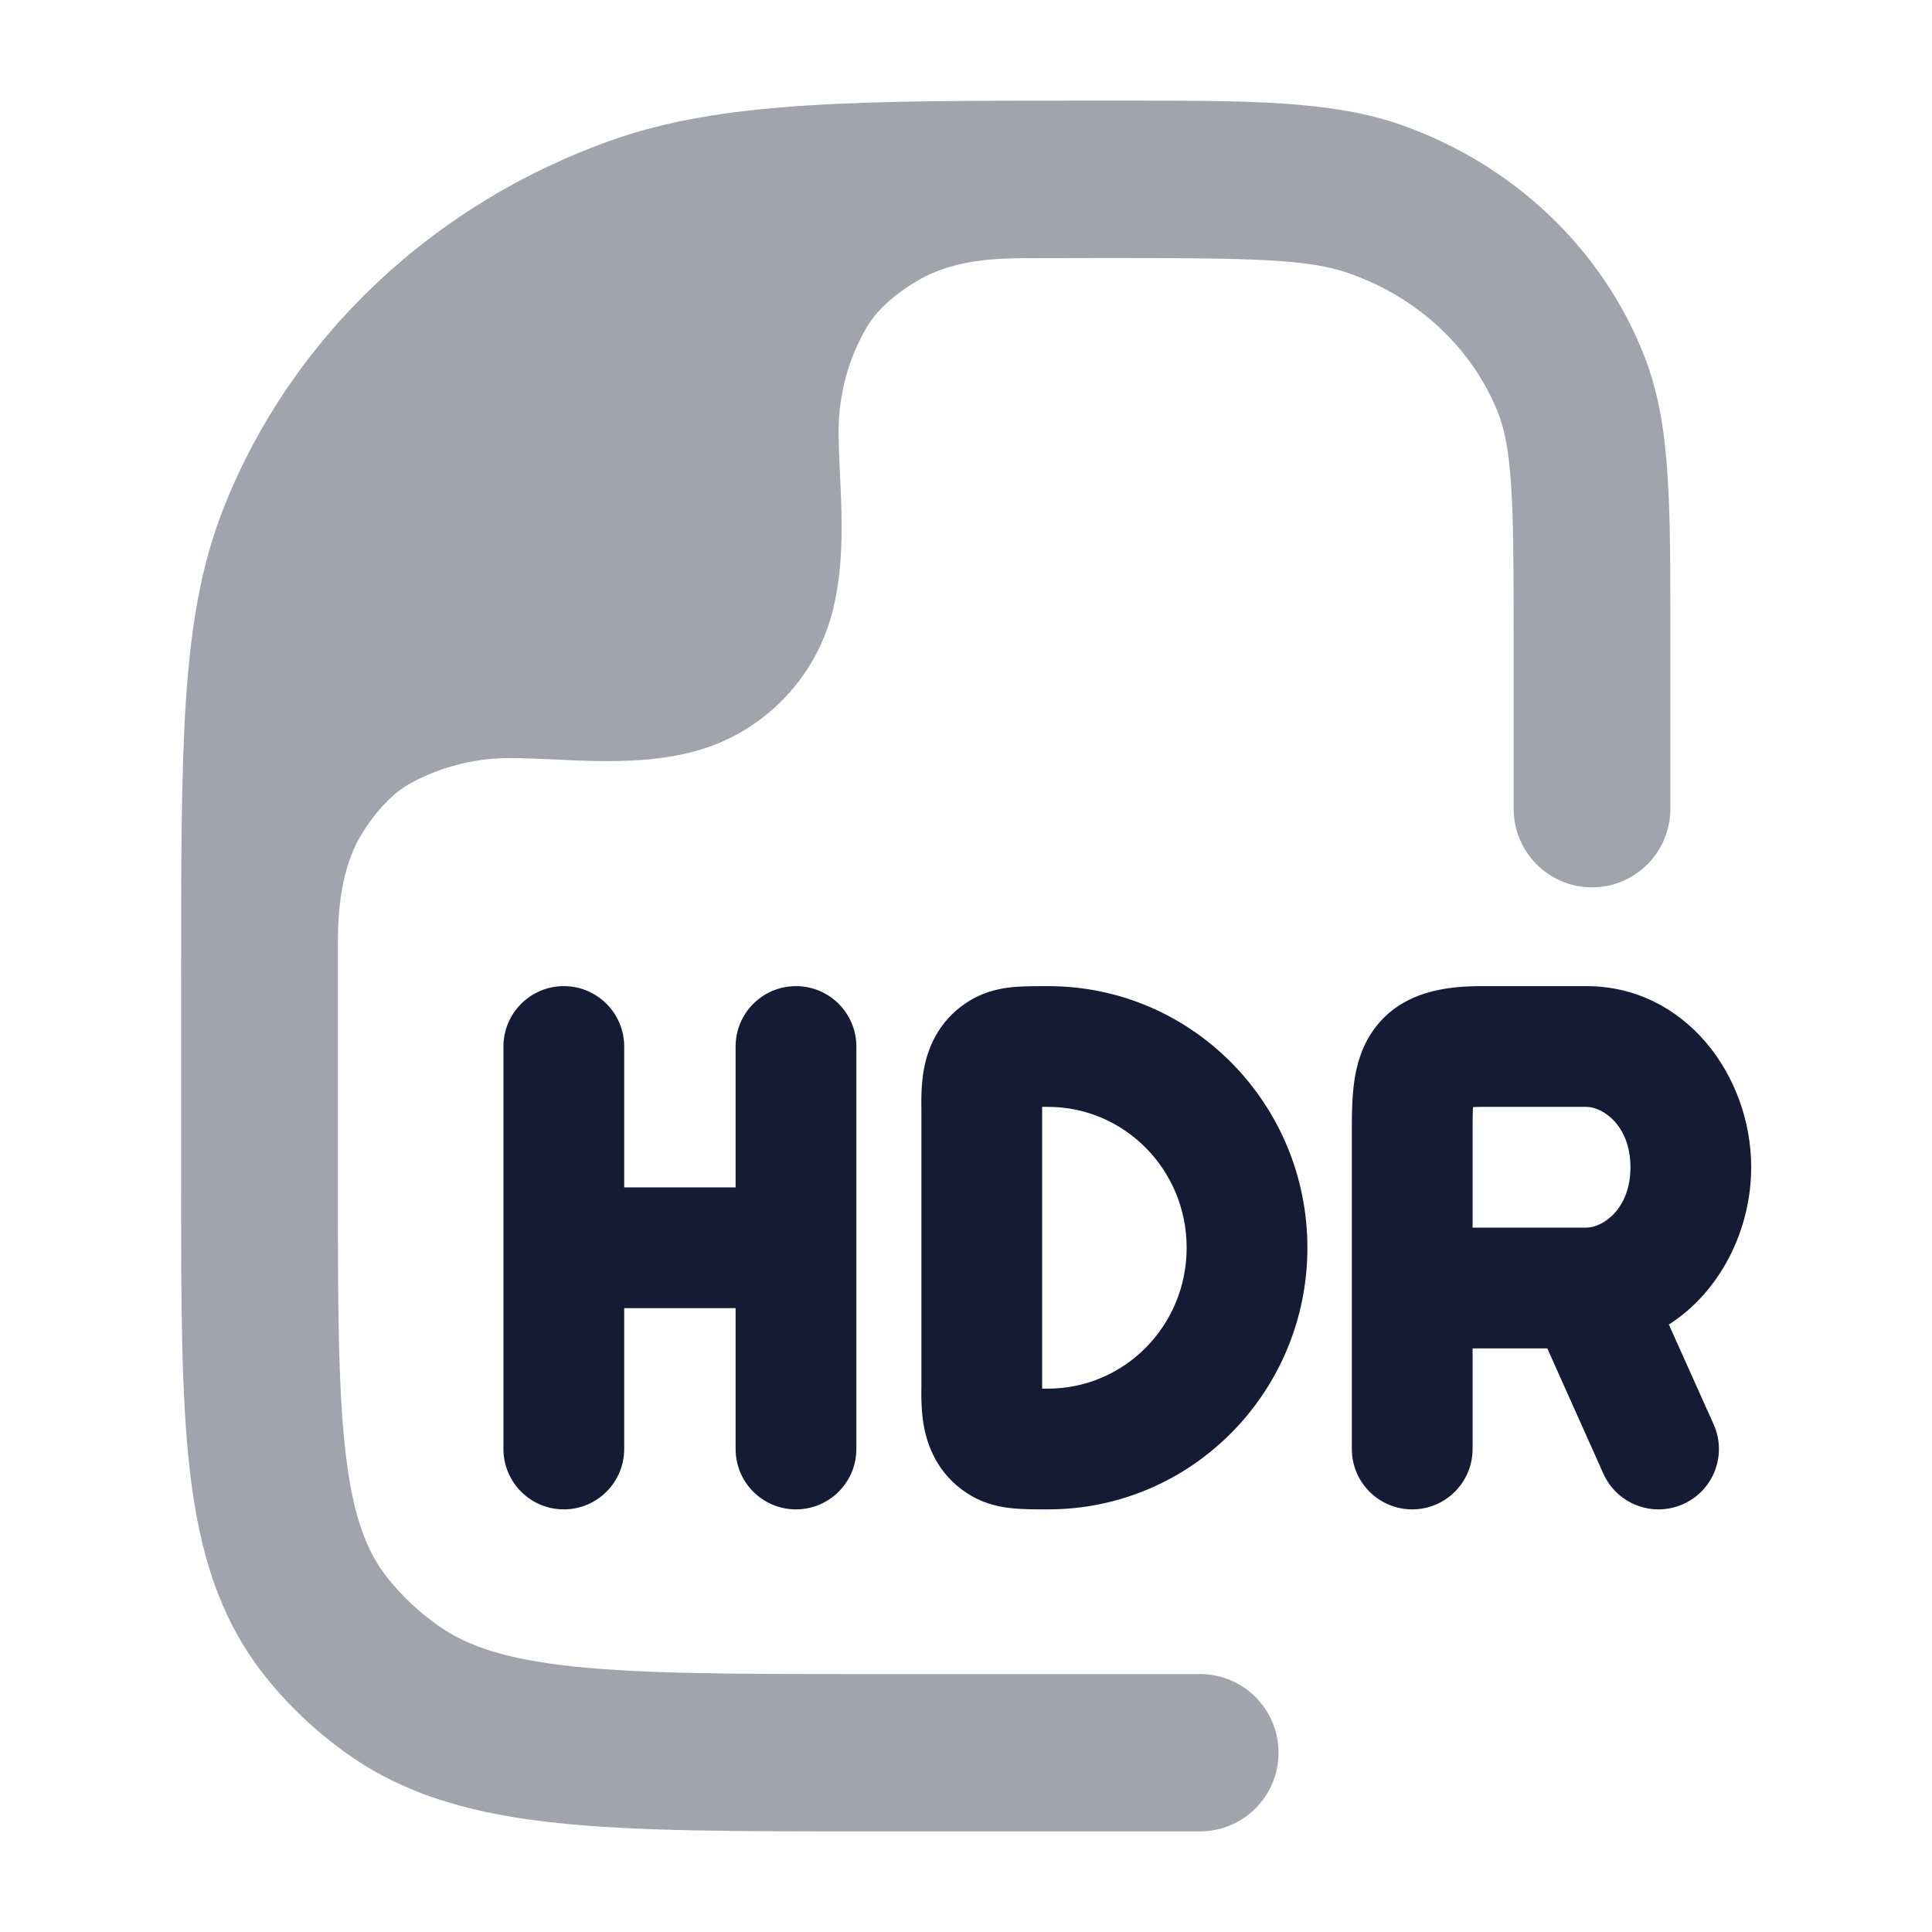 <svg width="24" height="24" viewBox="0 0 24 24" fill="none" xmlns="http://www.w3.org/2000/svg">
<path fill-rule="evenodd" clip-rule="evenodd" d="M12.997 12.25C13.005 12.25 13.012 12.25 13.02 12.25C14.807 12.25 16.241 13.713 16.241 15.5C16.241 17.287 14.807 18.75 13.02 18.75C13.012 18.75 13.005 18.75 12.997 18.75C12.863 18.75 12.717 18.75 12.591 18.738C12.447 18.725 12.256 18.692 12.065 18.581C11.69 18.362 11.537 18.021 11.482 17.743C11.441 17.543 11.444 17.321 11.446 17.21C11.446 17.193 11.446 17.178 11.446 17.167V13.833C11.446 13.822 11.446 13.807 11.446 13.79C11.444 13.679 11.441 13.457 11.482 13.257C11.537 12.979 11.69 12.638 12.065 12.419C12.256 12.308 12.447 12.275 12.591 12.261C12.717 12.25 12.863 12.25 12.997 12.25ZM12.946 13.75C12.946 13.751 12.946 13.752 12.946 13.752C12.946 13.778 12.946 13.807 12.946 13.833V17.167C12.946 17.193 12.946 17.222 12.946 17.248C12.946 17.248 12.946 17.249 12.946 17.25C12.969 17.25 12.993 17.25 13.02 17.25C13.962 17.25 14.741 16.475 14.741 15.5C14.741 14.525 13.962 13.75 13.02 13.75C12.993 13.75 12.969 13.75 12.946 13.75ZM7.004 12.25C7.418 12.25 7.754 12.586 7.754 13V14.75H9.138V13C9.138 12.586 9.473 12.25 9.888 12.25C10.302 12.25 10.638 12.586 10.638 13V18C10.638 18.414 10.302 18.75 9.888 18.75C9.473 18.75 9.138 18.414 9.138 18V16.25H7.754V18C7.754 18.414 7.418 18.75 7.004 18.75C6.59 18.75 6.254 18.414 6.254 18V13C6.254 12.586 6.59 12.25 7.004 12.25ZM18.298 13.753C18.295 13.815 18.293 13.895 18.293 14V15.25H19.706C19.91 15.25 20.254 15.02 20.254 14.5C20.254 13.98 19.91 13.75 19.706 13.75H18.408C18.365 13.75 18.329 13.751 18.298 13.753ZM18.293 16.75V18C18.293 18.414 17.957 18.75 17.543 18.75C17.129 18.75 16.793 18.414 16.793 18V14C16.793 13.815 16.797 13.613 16.824 13.426C16.852 13.238 16.912 12.999 17.072 12.781C17.423 12.304 17.991 12.25 18.408 12.25H19.706C20.935 12.25 21.754 13.363 21.754 14.5C21.754 15.279 21.369 16.047 20.731 16.454L21.287 17.693C21.457 18.071 21.288 18.515 20.91 18.684C20.532 18.854 20.088 18.685 19.918 18.307L19.221 16.75H18.293Z" fill="#141B34"/>
<path opacity="0.4" d="M7.138 20.703C8.008 20.794 9.139 20.796 10.748 20.796H14.908C15.446 20.796 15.882 21.233 15.882 21.773C15.882 22.312 15.446 22.75 14.908 22.75H10.693C9.152 22.75 7.919 22.75 6.937 22.647C5.927 22.542 5.066 22.319 4.321 21.792C3.931 21.516 3.582 21.187 3.287 20.815C2.717 20.096 2.474 19.258 2.36 18.284C2.25 17.347 2.25 16.174 2.25 14.726V12.143V12.143C2.25 10.724 2.25 9.612 2.309 8.711C2.369 7.794 2.494 7.03 2.775 6.318C3.618 4.181 5.392 2.519 7.612 1.737C8.995 1.25 10.681 1.25 13.521 1.25L13.757 1.25L13.96 1.25L13.961 1.25C15.516 1.25 16.548 1.249 17.407 1.552C18.783 2.037 19.892 3.071 20.421 4.41C20.604 4.874 20.68 5.36 20.715 5.905C20.75 6.433 20.75 7.081 20.75 7.88V7.88V10.046C20.75 10.585 20.314 11.023 19.776 11.023C19.239 11.023 18.803 10.585 18.803 10.046V7.913C18.803 7.073 18.802 6.49 18.772 6.033C18.743 5.585 18.688 5.327 18.61 5.13C18.3 4.345 17.634 3.703 16.762 3.396C16.258 3.219 15.591 3.205 13.757 3.205C13.459 3.205 13.102 3.206 12.764 3.207C12.426 3.209 11.873 3.211 11.41 3.48C11.106 3.658 10.885 3.859 10.758 4.08C10.541 4.458 10.417 4.897 10.417 5.365C10.417 5.512 10.426 5.704 10.434 5.882L10.434 5.882C10.442 6.037 10.45 6.206 10.453 6.374C10.461 6.754 10.449 7.197 10.334 7.625C10.111 8.459 9.459 9.111 8.625 9.334C8.197 9.449 7.754 9.461 7.374 9.453C7.206 9.45 7.037 9.442 6.882 9.434C6.704 9.426 6.48 9.417 6.333 9.417C5.887 9.417 5.466 9.53 5.1 9.73C4.872 9.853 4.651 10.097 4.478 10.387C4.197 10.86 4.197 11.498 4.197 11.765L4.197 14.665C4.197 16.189 4.199 17.246 4.294 18.056C4.386 18.843 4.556 19.275 4.811 19.598C4.989 19.822 5.201 20.023 5.443 20.194C5.801 20.447 6.284 20.614 7.138 20.703Z" fill="#141B34"/>
</svg>
